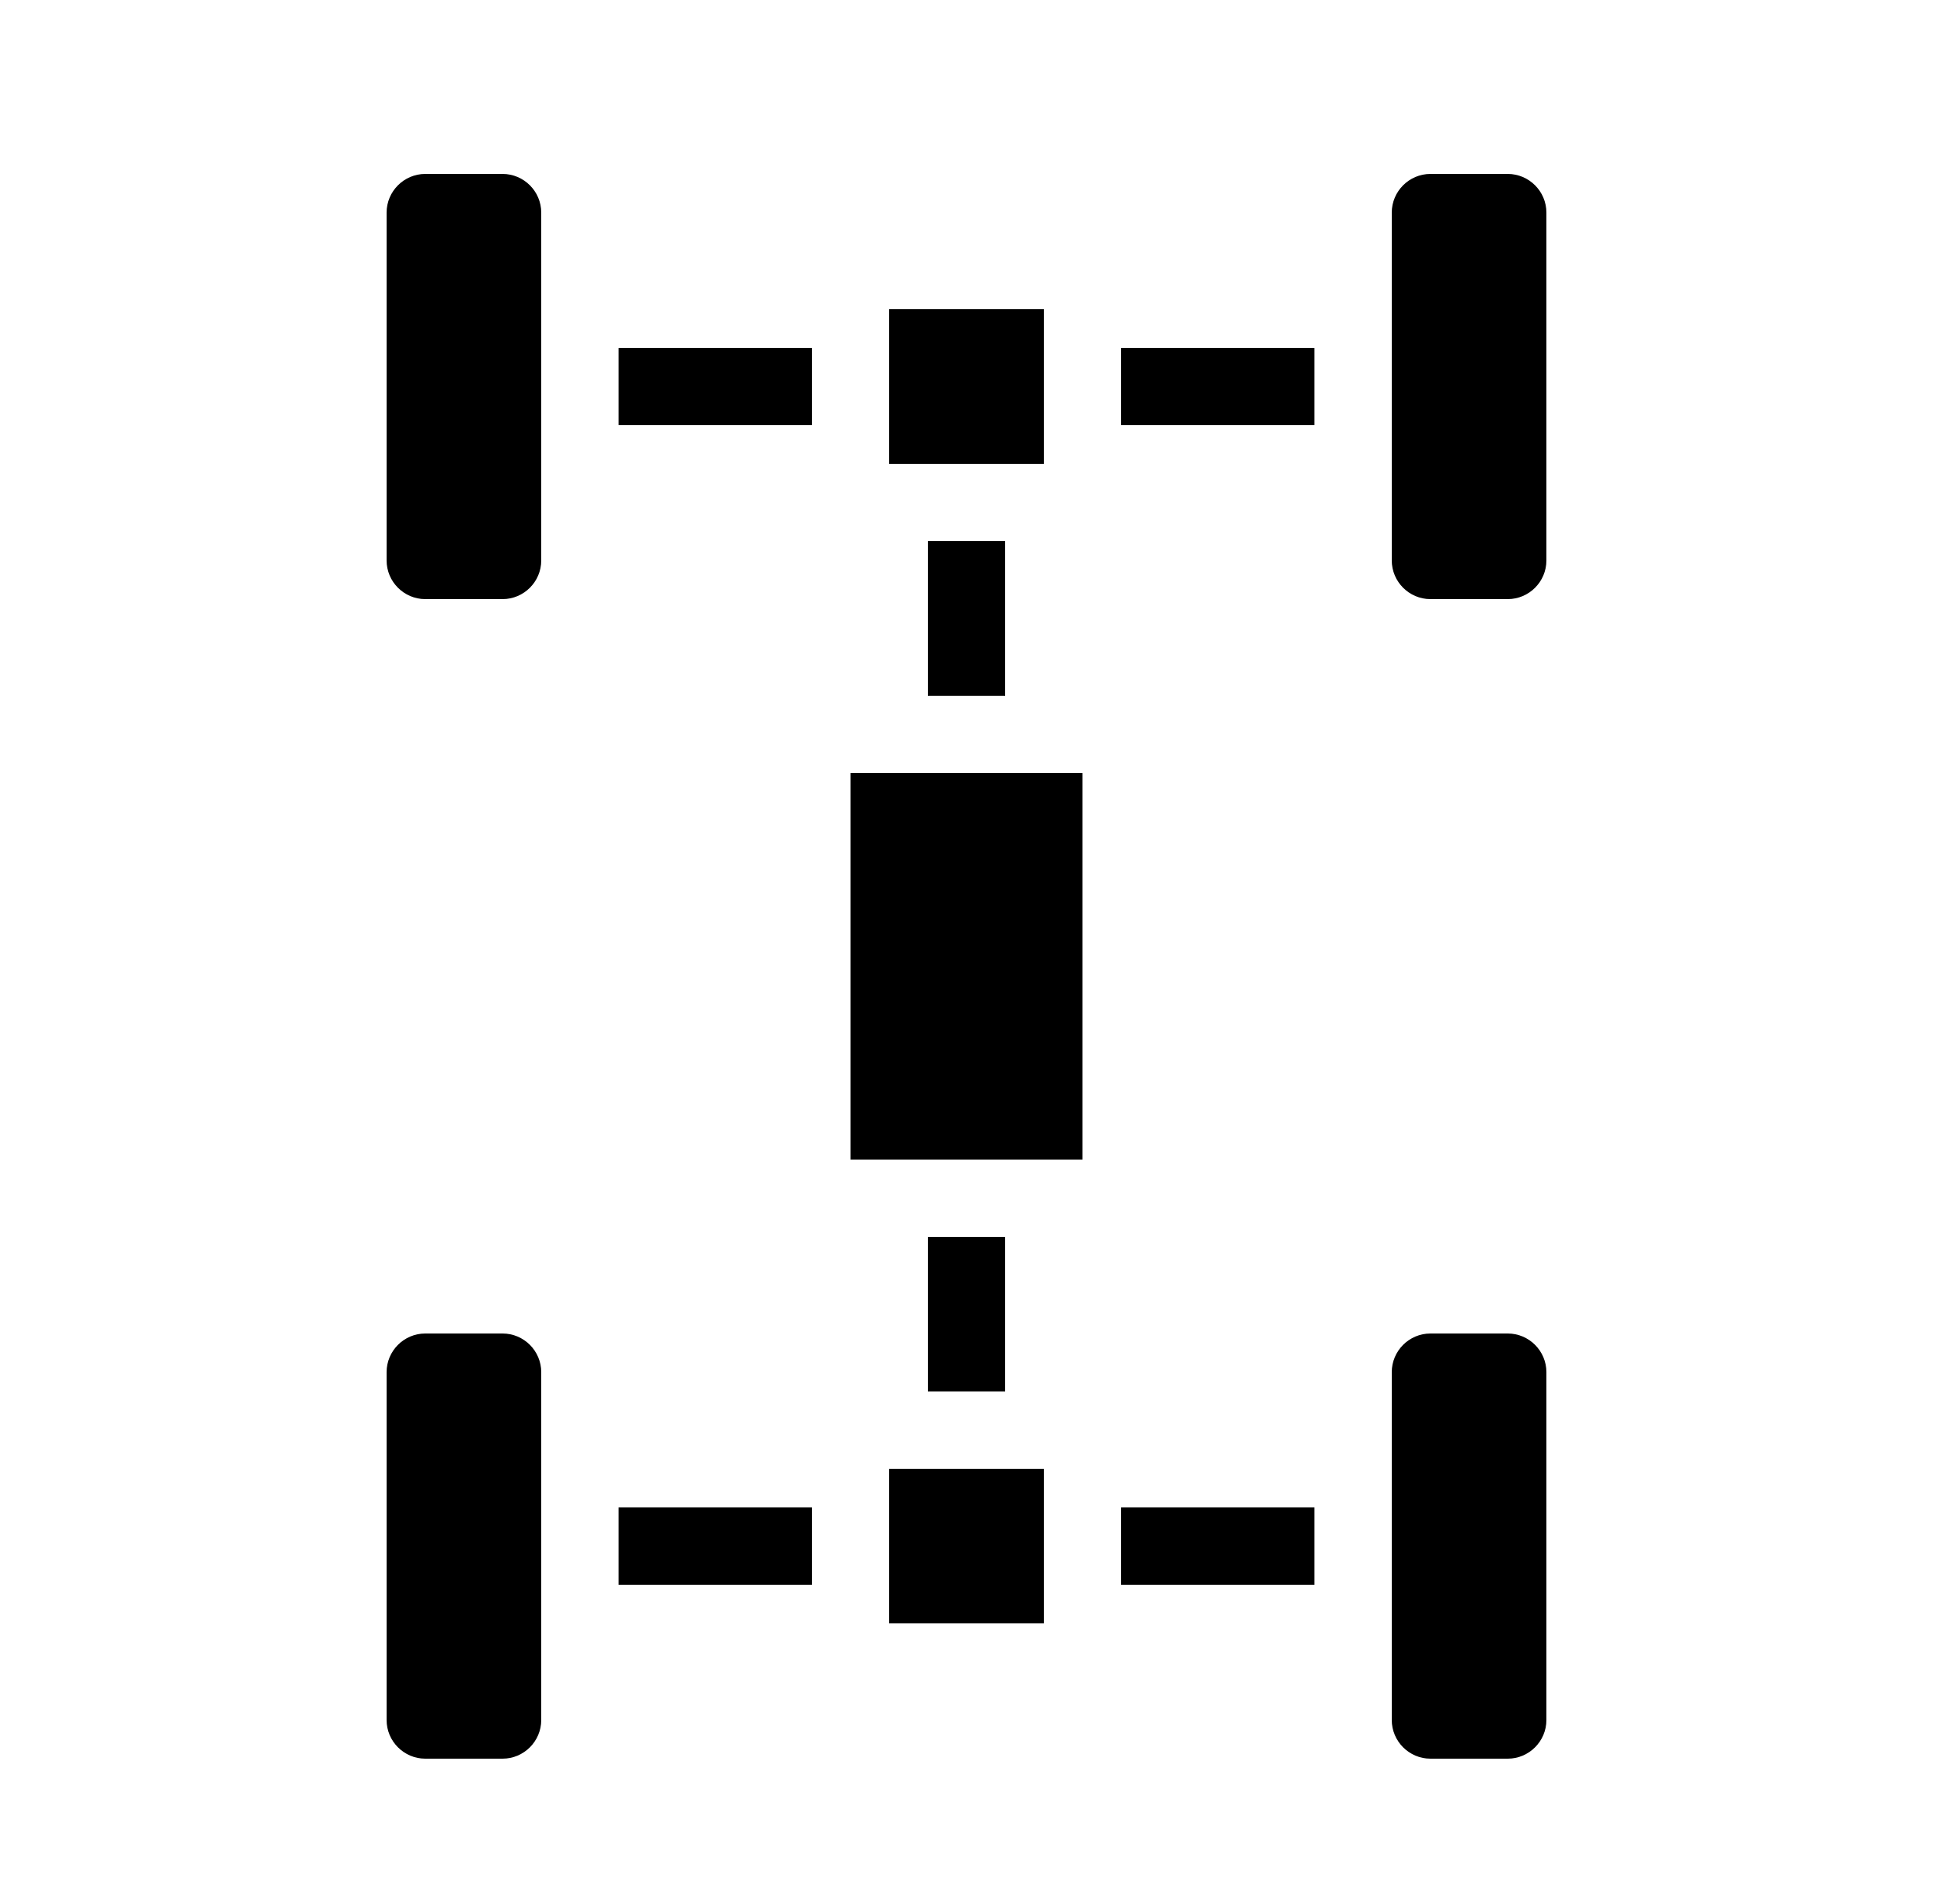 <?xml version="1.0" encoding="UTF-8" standalone="no"?>
<!DOCTYPE svg PUBLIC "-//W3C//DTD SVG 1.1//EN" "http://www.w3.org/Graphics/SVG/1.1/DTD/svg11.dtd">
<!-- Created with Vectornator (http://vectornator.io/) -->
<svg height="100%" stroke-miterlimit="10" style="fill-rule:nonzero;clip-rule:evenodd;stroke-linecap:round;stroke-linejoin:round;" version="1.1" viewBox="0 0 100 98.53" width="100%" xml:space="preserve" xmlns="http://www.w3.org/2000/svg" xmlns:vectornator="http://vectornator.io" xmlns:xlink="http://www.w3.org/1999/xlink">
<defs/>
<g id="Sans-titre" vectornator:layerName="Sans titre">
<path d="M32 18L42 18L42 22L32 22L32 18ZM58 22L68 22L68 18L58 18L58 22ZM32 82L42 82L42 78L32 78L32 82ZM58 82L68 82L68 78L58 78L58 82ZM52 36L52 28L48 28L48 36L52 36ZM48 64L48 72L52 72L52 64L48 64ZM26 9L22 9C20.9 9 20 9.9 20 11L20 29C20 30.1 20.9 31 22 31L26 31C27.1 31 28 30.1 28 29L28 11C28 9.9 27.1 9 26 9ZM78 9L74 9C72.9 9 72 9.9 72 11L72 29C72 30.1 72.9 31 74 31L78 31C79.1 31 80 30.1 80 29L80 11C80 9.9 79.1 9 78 9ZM26 69L22 69C20.9 69 20 69.9 20 71L20 89C20 90.1 20.9 91 22 91L26 91C27.1 91 28 90.1 28 89L28 71C28 69.9 27.1 69 26 69ZM78 69L74 69C72.9 69 72 69.9 72 71L72 89C72 90.1 72.9 91 74 91L78 91C79.1 91 80 90.1 80 89L80 71C80 69.9 79.1 69 78 69ZM54 16L46 16L46 24L54 24L54 16ZM44 60L56 60L56 40L44 40L44 60ZM46 84L54 84L54 76L46 76L46 84Z" fill="#000000" fill-rule="nonzero" opacity="1" stroke="none" vectornator:layerName="path"/>
</g>
</svg>
